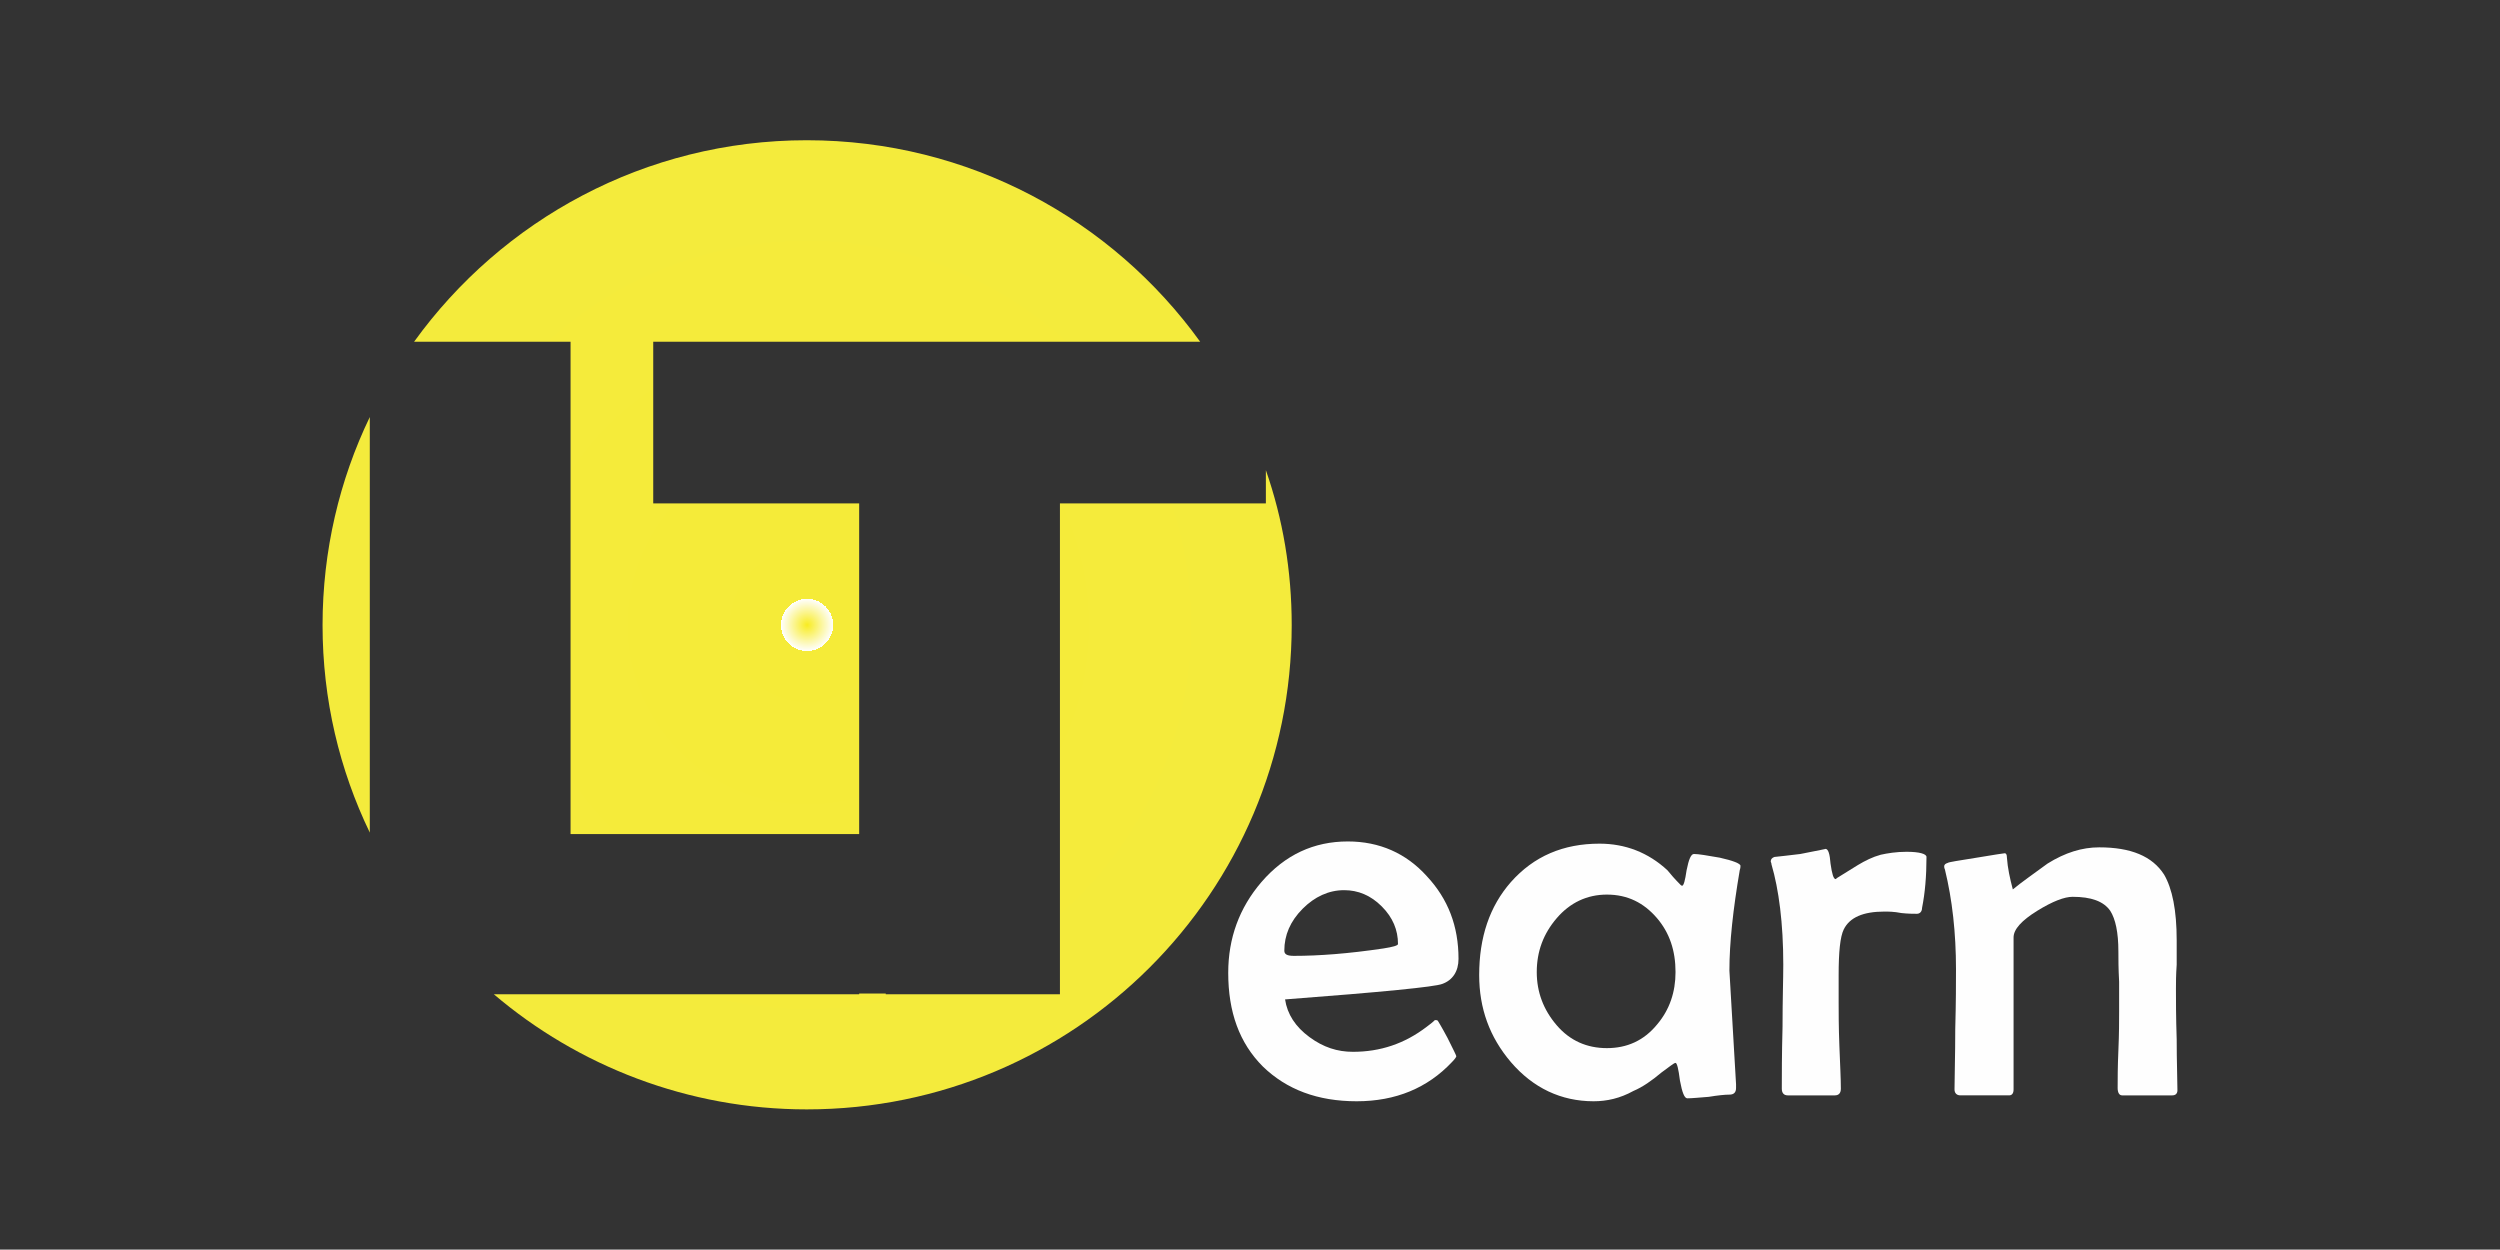 <?xml version="1.0" encoding="UTF-8"?>
<!DOCTYPE svg PUBLIC "-//W3C//DTD SVG 1.1//EN" "http://www.w3.org/Graphics/SVG/1.1/DTD/svg11.dtd">
<!-- Creator: CorelDRAW X8 -->
<svg xmlns="http://www.w3.org/2000/svg" xml:space="preserve" width="3.387cm" height="1.693cm" version="1.1" style="shape-rendering:geometricPrecision; text-rendering:geometricPrecision; image-rendering:optimizeQuality; fill-rule:evenodd; clip-rule:evenodd"
viewBox="0 0 3387 1693"
 xmlns:xlink="http://www.w3.org/1999/xlink">
 <rect x="0" y="0" width="3387" height="1693" fill="#333333" stroke="none"/>
 <defs>
  <style type="text/css">
   <![CDATA[
    .fil1 {fill:#FEFEFE;fill-rule:nonzero}
    .fil0 {fill:url(#id0)}
   ]]>
  </style>
  <radialGradient id="id0" gradientUnits="userSpaceOnUse" gradientTransform="matrix(1 -0 -0 1 0 0)" cx="1093.46" cy="846.66" r="2945.49" fx="1093.46" fy="846.66">
   <stop offset="0" style="stop-opacity:1; stop-color:#F8EC22"/>
   <stop offset="0.012" style="stop-opacity:1; stop-color:#FEFEFE"/>
   <stop offset="0" style="stop-opacity:1; stop-color:#F5EB38"/>
   <stop offset="1" style="stop-opacity:1; stop-color:#F2EB4D"/>
  </radialGradient>
 </defs>
 <g id="Layer_x0020_1">
  <g id="_3123970997600">
   <path class="fil0" d="M1093 190c220,0 414,108 533,273l-741 0 0 219 279 0 0 448 24 0 0 0 -415 0 0 -667 -212 0c119,-165 313,-273 532,-273zm71 1156l0 1 272 0 0 -665 279 0 0 -45c23,66 35,136 35,210 0,362 -294,656 -657,656 -161,0 -310,-59 -424,-156l531 0 0 -1 -36 0zm-663 -218c-41,-85 -64,-180 -64,-281 0,-101 23,-197 64,-282l0 563z"/>
   <path class="fil1" d="M1976 1299c0,17 -8,29 -22,34 -10,4 -81,11 -213,21 3,20 14,37 33,51 19,14 38,20 59,20 37,0 70,-11 100,-34 4,-3 8,-6 11,-9 2,0 3,0 4,1 0,0 5,8 13,23 8,16 12,24 12,25 0,1 -2,4 -6,8 -33,35 -76,53 -129,53 -53,0 -95,-16 -127,-47 -32,-32 -47,-74 -47,-127 0,-47 15,-88 45,-123 32,-37 71,-55 117,-55 43,0 79,16 107,47 29,31 43,68 43,112zm-82 -20c0,-19 -7,-36 -22,-51 -15,-15 -32,-22 -51,-22 -21,0 -40,9 -56,25 -17,17 -25,36 -25,57 0,5 4,7 13,7 34,0 74,-3 121,-10 13,-2 20,-4 20,-6z"/>
   <path id="1" class="fil1" d="M2358 1173c0,1 0,3 -1,6 -9,53 -14,98 -14,136 0,2 3,53 9,154l0 5c0,6 -3,9 -9,9 -6,0 -16,1 -28,3 -13,1 -23,2 -29,2 -4,0 -7,-8 -10,-24 -2,-16 -4,-24 -6,-24 -2,0 -8,5 -19,13 -13,11 -26,20 -38,25 -18,10 -36,14 -54,14 -44,0 -82,-18 -112,-53 -29,-34 -43,-73 -43,-118 0,-51 14,-93 43,-126 31,-35 71,-52 120,-52 35,0 66,12 92,36 4,5 10,12 18,20 1,1 2,1 2,1 2,0 4,-7 6,-21 3,-15 6,-22 10,-22 6,0 18,2 35,5 18,4 28,8 28,11zm-88 144c0,-29 -8,-53 -25,-73 -18,-21 -40,-32 -68,-32 -27,0 -50,11 -68,32 -18,21 -27,45 -27,73 0,27 9,51 27,72 18,21 41,31 68,31 27,0 50,-10 68,-32 17,-20 25,-44 25,-71z"/>
   <path id="2" class="fil1" d="M2610 1161c0,26 -2,49 -6,69 0,5 -3,8 -7,8 -4,0 -12,0 -21,-1 -10,-2 -18,-2 -23,-2 -29,0 -47,8 -55,24 -5,10 -7,31 -7,62l0 38c0,12 0,32 1,58 1,26 2,45 2,58 0,6 -3,9 -8,9 -7,0 -18,0 -32,0 -15,0 -25,0 -32,0 -5,0 -8,-3 -8,-9 0,-18 0,-46 1,-84 0,-37 1,-65 1,-84 0,-56 -6,-102 -16,-136 0,-2 -1,-3 -1,-4 0,-3 2,-5 5,-6 8,-1 20,-2 35,-4 25,-5 36,-7 34,-7 4,0 6,7 7,20 2,14 4,21 7,21 0,0 1,0 1,-1 10,-6 19,-12 29,-18 10,-6 20,-11 31,-14 9,-2 21,-4 35,-4 18,0 27,3 27,7z"/>
   <path id="3" class="fil1" d="M2950 1477c0,5 -3,7 -7,7 -8,0 -19,0 -34,0 -15,0 -26,0 -34,0 -4,0 -6,-4 -6,-10 0,-11 0,-28 1,-51 1,-23 1,-40 1,-52 0,-9 0,-23 0,-41 -1,-18 -1,-32 -1,-41 0,-26 -4,-44 -11,-55 -9,-13 -26,-19 -51,-19 -11,0 -27,6 -48,19 -21,13 -32,25 -32,36l0 206c0,5 -2,8 -6,8 -8,0 -19,0 -33,0 -15,0 -26,0 -33,0 -5,0 -8,-3 -8,-8 0,-18 1,-45 1,-82 1,-36 1,-63 1,-81 0,-49 -5,-94 -15,-135 -1,-2 -1,-4 -1,-4 0,-3 2,-4 5,-5 1,-1 14,-3 39,-7 24,-4 37,-6 38,-6 2,0 3,2 3,6 1,14 4,28 8,43 12,-10 28,-21 47,-35 24,-15 47,-22 70,-22 43,0 72,12 88,37 11,19 17,48 17,89 0,7 0,18 0,33 -1,14 -1,25 -1,33 0,15 0,38 1,68 0,31 1,54 1,69z"/>
  </g>
 </g>
</svg>
